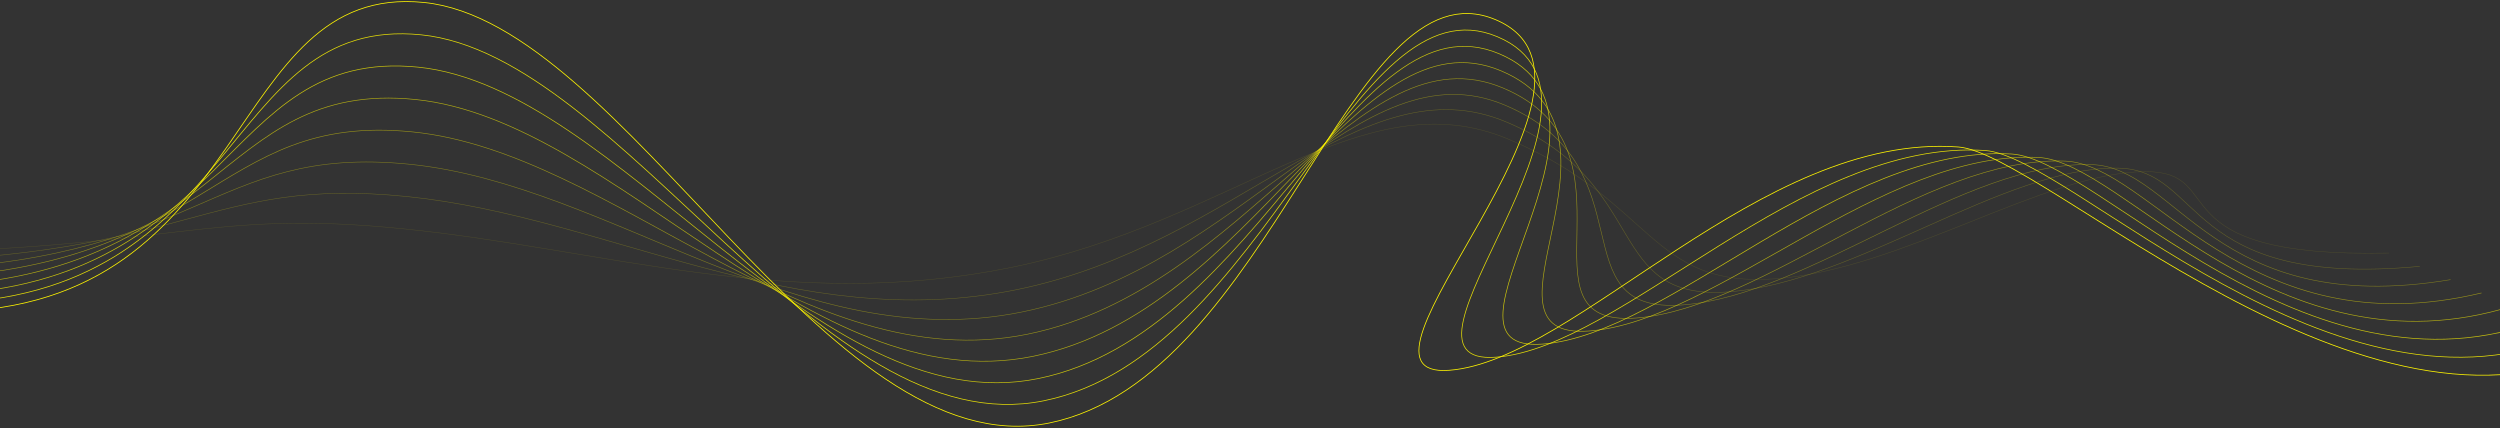 <svg width="1600" height="274" viewBox="0 0 1600 274" fill="none" xmlns="http://www.w3.org/2000/svg">
<rect x="0" y="0" width="1600" height="274" fill="#333333" stroke="none"/>
<path opacity="0.125" d="M-83.596 162.085C114.112 159.276 130.059 133.52 258.58 146.485C387.144 159.492 504.516 200.158 646.953 171.204C789.39 142.25 871.93 49.64 965.447 89.095C1058.96 128.55 1055.72 184.687 1136.84 178.377C1217.95 172.068 1308.53 110.4 1372.62 109.838C1427.8 109.363 1377.29 165.326 1528.93 161.956" stroke="#FFF500" stroke-width="0.281" stroke-miterlimit="10"/>
<path opacity="0.25" d="M-76.422 167.444C121.286 164.635 131.874 112.821 260.439 125.785C389.003 138.793 508.061 214.376 650.497 185.422C792.891 156.468 870.807 38.707 964.281 78.162C1057.8 117.617 1025.86 193.071 1106.93 186.761C1188.05 180.452 1282.56 106.468 1355.55 107.592C1410.69 108.456 1397.04 184.774 1548.63 170.469" stroke="#FFF500" stroke-width="0.312" stroke-miterlimit="10"/>
<path opacity="0.375" d="M-69.292 172.803C128.417 169.994 133.689 92.121 262.254 105.128C390.818 118.136 511.561 228.637 653.998 199.683C796.434 170.729 869.597 27.817 963.114 67.272C1056.63 106.727 995.958 201.454 1077.07 195.145C1158.19 188.836 1256.63 103.14 1338.52 105.344C1393.67 106.857 1416.79 204.263 1568.34 178.983" stroke="#FFF500" stroke-width="0.344" stroke-miterlimit="10"/>
<path opacity="0.5" d="M-62.118 178.162C135.591 175.353 135.547 71.421 264.112 84.428C392.677 97.436 515.105 242.854 657.541 213.9C799.935 184.946 868.474 16.883 961.991 56.339C1055.51 95.794 966.14 209.838 1047.25 203.529C1128.37 197.219 1230.74 99.683 1321.58 103.097C1376.73 105.172 1436.66 223.754 1588.18 187.496" stroke="#FFF500" stroke-width="0.375" stroke-miterlimit="10"/>
<path opacity="0.625" d="M-54.988 183.477C142.721 180.668 137.362 50.677 265.927 63.685C394.491 76.692 518.605 257.028 660.998 228.074C803.435 199.12 867.263 5.906 960.737 45.361C1054.25 84.817 936.191 218.135 1017.26 211.826C1098.38 205.516 1204.69 96.053 1304.43 100.763C1359.53 103.356 1456.28 243.113 1607.8 195.922" stroke="#FFF500" stroke-width="0.406" stroke-miterlimit="10"/>
<path opacity="0.75" d="M-47.858 188.835C149.851 186.026 139.177 29.977 267.698 42.985C396.263 55.992 522.062 271.246 664.455 242.292C806.848 213.338 866.01 -5.027 959.527 34.428C1053.04 73.883 906.243 226.476 987.357 220.21C1068.47 213.9 1178.71 92.423 1287.36 98.559C1342.46 101.671 1476.03 262.647 1627.5 204.479" stroke="#FFF500" stroke-width="0.438" stroke-miterlimit="10"/>
<path opacity="0.875" d="M-40.683 194.195C157.025 191.386 140.992 9.278 269.557 22.285C398.122 35.293 525.606 285.465 667.999 256.511C810.436 227.557 864.887 -15.96 958.404 23.539C1051.92 62.994 876.425 234.903 957.54 228.594C1038.65 222.285 1152.87 88.664 1270.37 96.313C1325.47 99.9 1495.83 282.137 1647.29 212.993" stroke="#FFF500" stroke-width="0.469" stroke-miterlimit="10"/>
<path d="M-33.553 199.553C164.155 196.744 142.807 -11.423 271.372 1.585C399.936 14.593 529.106 299.682 671.499 270.728C813.893 241.774 863.677 -26.894 957.194 12.605C1050.71 52.06 846.477 243.243 927.591 236.977C1008.71 230.668 1126.9 84.86 1253.3 94.065C1308.4 98.084 1515.57 301.583 1667 221.506" stroke="#FFF500" stroke-width="0.5" stroke-miterlimit="10"/>
</svg>
